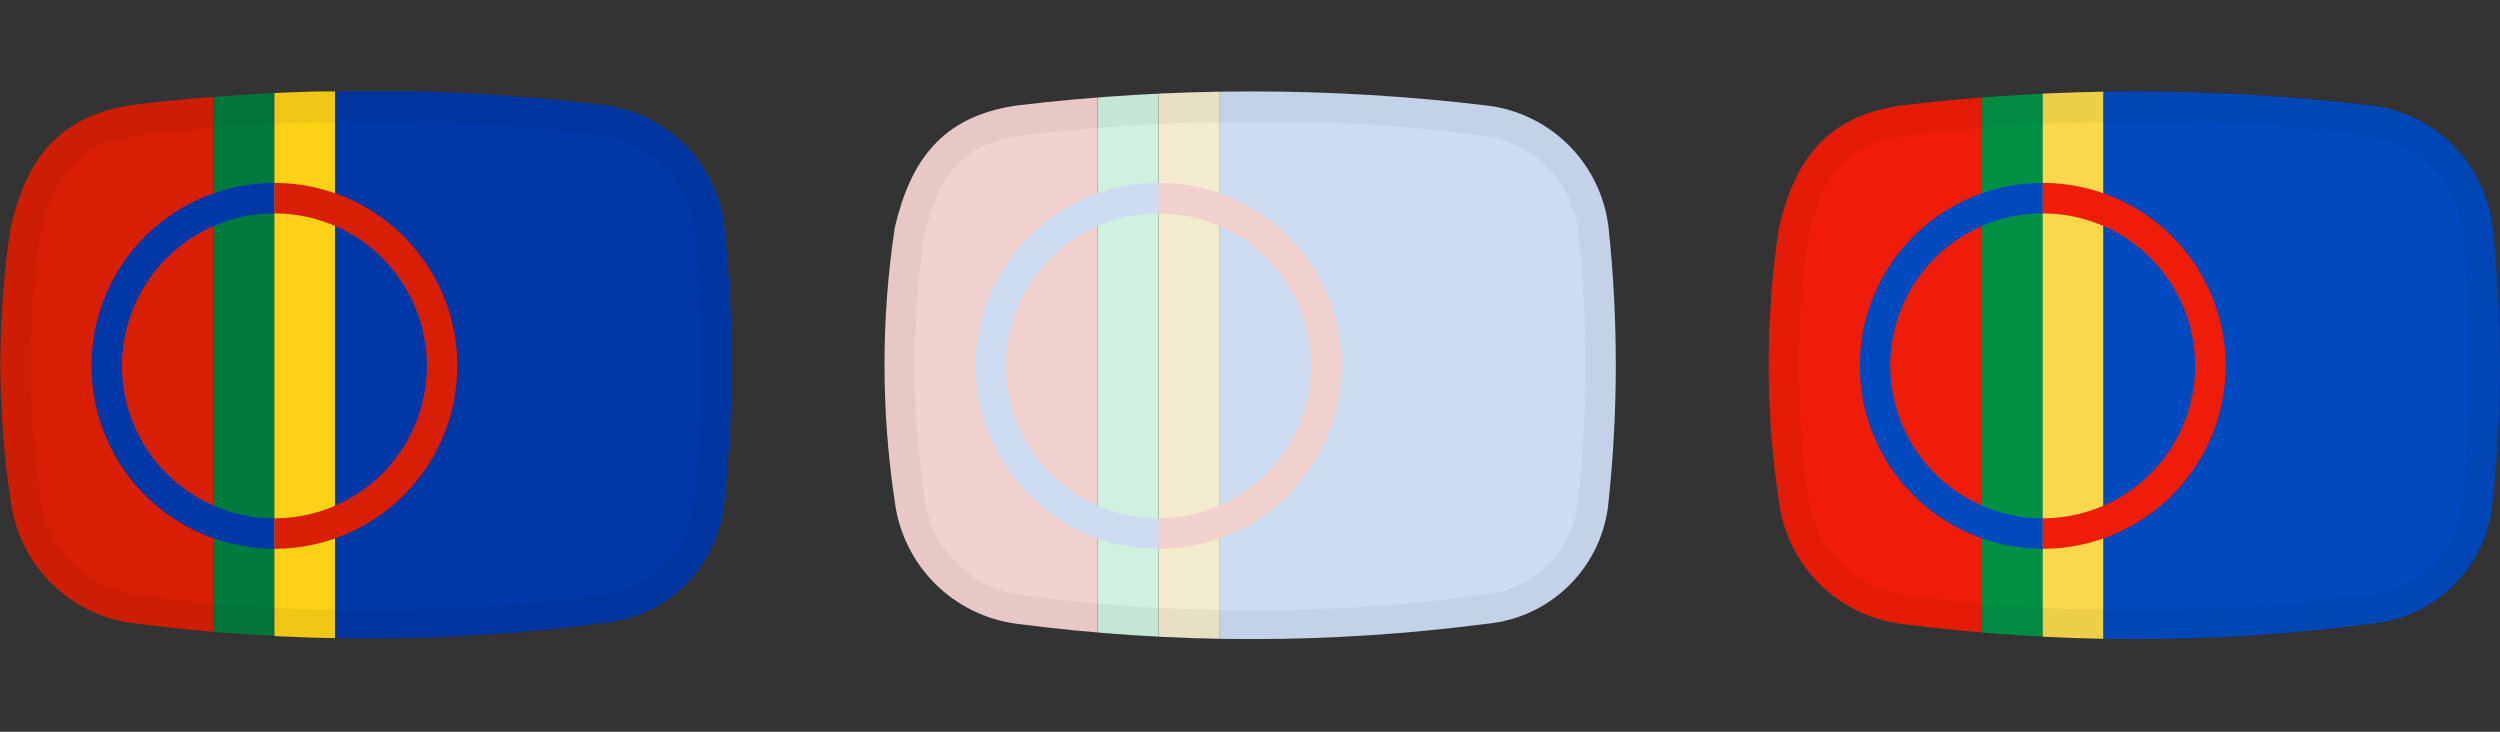<svg xmlns="http://www.w3.org/2000/svg" xmlns:xlink="http://www.w3.org/1999/xlink" width="82" height="24" viewBox="0 0 82 24"><rect x="0" y="0" width="82" height="24" fill="#333333" stroke="none"/><defs><style>.cls-1{fill:none;}.cls-2{clip-path:url(#clip-path);}.cls-3{fill:#ef1d07;}.cls-4{fill:#009145;}.cls-5{fill:#f9d84b;}.cls-6{fill:#0049bf;}.cls-7{opacity:0.05;}.cls-8{clip-path:url(#clip-path-2);}.cls-9{fill:#f2d2ce;}.cls-10{fill:#cef2df;}.cls-11{fill:#f2ebce;}.cls-12{fill:#cedcf2;}.cls-13{clip-path:url(#clip-path-3);}.cls-14{fill:#d81e05;}.cls-15{fill:#007a3d;}.cls-16{fill:#fcd116;}.cls-17{fill:#0038a8;}</style><clipPath id="clip-path"><path id="Container-2" class="cls-1" d="M62.35,3.46a64.59,64.59,0,0,1,15.41,0,4.56,4.56,0,0,1,4,4,42.68,42.68,0,0,1,0,9,4.42,4.42,0,0,1-4,4,59.32,59.32,0,0,1-15.41,0,4.63,4.63,0,0,1-4-4,30.11,30.11,0,0,1,0-9C58.86,5.3,59.86,3.82,62.35,3.46Z"/></clipPath><clipPath id="clip-path-2"><path id="Container-2-2" data-name="Container-2" class="cls-1" d="M33.35,3.46a64.59,64.59,0,0,1,15.41,0,4.56,4.56,0,0,1,4,4,42.68,42.68,0,0,1,0,9,4.42,4.42,0,0,1-4,4,59.32,59.32,0,0,1-15.41,0,4.63,4.63,0,0,1-4-4,30.11,30.11,0,0,1,0-9C29.86,5.3,30.86,3.82,33.35,3.46Z"/></clipPath><clipPath id="clip-path-3"><path id="Container-2-3" data-name="Container-2" class="cls-1" d="M4.35,3.44a64.59,64.59,0,0,1,15.41,0,4.57,4.57,0,0,1,4,4,42.59,42.59,0,0,1,0,9,4.4,4.4,0,0,1-4,4,59.32,59.32,0,0,1-15.41,0,4.63,4.63,0,0,1-4-4,30,30,0,0,1,0-9C.86,5.28,1.86,3.81,4.35,3.44Z"/></clipPath></defs><g id="_24_Sami_Hoover" data-name="24_Sami_Hoover"><g class="cls-2"><rect id="Red" class="cls-3" x="58" y="3" width="7" height="18"/><rect id="Green" class="cls-4" x="65" y="3" width="2" height="18"/><rect id="Yellow" class="cls-5" x="67" y="3" width="2" height="18"/><rect id="Blue" class="cls-6" x="68.99" y="3" width="13.01" height="18"/><path id="Blue_Circle" data-name="Blue Circle" class="cls-6" d="M67,18A6,6,0,1,1,67,6V7a5,5,0,0,0,0,10Z"/><path id="Red_Circle" data-name="Red Circle" class="cls-3" d="M67,18V17A5,5,0,0,0,67,7V6a6,6,0,1,1,0,12Z"/></g><g id="Container-2-4" data-name="Container-2" class="cls-7"><path d="M70.3,4h0a48.91,48.91,0,0,1,7.3.45,3.56,3.56,0,0,1,3.17,3.16,41.27,41.27,0,0,1,0,8.75,3.41,3.41,0,0,1-3.18,3.15,49.58,49.58,0,0,1-7.52.49,50.45,50.45,0,0,1-7.56-.49,3.63,3.63,0,0,1-3.19-3.23,29,29,0,0,1,0-8.58c.5-2.11,1.36-3,3.17-3.25A60.16,60.16,0,0,1,70.3,4m0-1a60.11,60.11,0,0,0-7.95.46c-2.49.36-3.49,1.84-4,4a30.11,30.11,0,0,0,0,9,4.63,4.63,0,0,0,4,4,52,52,0,0,0,7.72.5,51.42,51.42,0,0,0,7.69-.5,4.42,4.42,0,0,0,4-4,42.68,42.68,0,0,0,0-9,4.56,4.56,0,0,0-4-4A51.38,51.38,0,0,0,70.3,3Z"/></g></g><g id="_24_Sami_Disabled" data-name="24_Sami_Disabled"><g class="cls-8"><rect class="cls-9" x="29" y="2.96" width="7" height="18"/><rect class="cls-10" x="36" y="2.96" width="2" height="18"/><rect class="cls-11" x="38" y="2.96" width="2" height="18"/><rect class="cls-12" x="39.99" y="2.96" width="13.01" height="18"/><path class="cls-12" d="M38,18a6,6,0,0,1-2.34-.47,5.82,5.82,0,0,1-1.9-1.29,6,6,0,0,1-1.29-6.57,5.91,5.91,0,0,1,1.29-1.91,6.15,6.15,0,0,1,1.9-1.29A6,6,0,0,1,38,6V7a5,5,0,0,0,0,10Z"/><path class="cls-9" d="M38,18V17A5,5,0,0,0,38,7V6a6,6,0,0,1,2.34.47,6.15,6.15,0,0,1,1.9,1.29,5.91,5.91,0,0,1,1.29,1.91,6,6,0,0,1-1.29,6.57,5.82,5.82,0,0,1-1.9,1.29A6,6,0,0,1,38,18Z"/></g><g id="Container-2-5" data-name="Container-2" class="cls-7"><path d="M41.3,4h0a48.91,48.91,0,0,1,7.3.45,3.56,3.56,0,0,1,3.17,3.16,41.27,41.27,0,0,1,0,8.75,3.41,3.41,0,0,1-3.18,3.15,49.58,49.58,0,0,1-7.52.49,50.45,50.45,0,0,1-7.56-.49,3.63,3.63,0,0,1-3.19-3.23,29,29,0,0,1,0-8.58c.5-2.11,1.36-3,3.17-3.25A60.16,60.16,0,0,1,41.3,4m0-1a60.11,60.11,0,0,0-7.95.46c-2.49.36-3.49,1.84-4,4a30.11,30.11,0,0,0,0,9,4.63,4.63,0,0,0,4,4,52,52,0,0,0,7.72.5,51.42,51.42,0,0,0,7.69-.5,4.42,4.42,0,0,0,4-4,42.68,42.68,0,0,0,0-9,4.56,4.56,0,0,0-4-4A51.38,51.38,0,0,0,41.3,3Z"/></g></g><g id="_24_Sami_Normal" data-name="24_Sami_Normal"><g class="cls-13"><rect class="cls-14" y="3" width="7" height="18"/><rect class="cls-15" x="7" y="3" width="2" height="18"/><rect class="cls-16" x="9" y="3" width="2" height="18"/><rect class="cls-17" x="10.99" y="3" width="13.01" height="18"/><path class="cls-17" d="M9,18A6,6,0,1,1,9,6V7A5,5,0,0,0,9,17Z"/><path class="cls-14" d="M9,18V17A5,5,0,0,0,9,7V6A6,6,0,1,1,9,18Z"/></g><g id="Container-2-6" data-name="Container-2" class="cls-7"><path d="M12.3,4h0a48.91,48.91,0,0,1,7.3.45,3.56,3.56,0,0,1,3.17,3.16,41.27,41.27,0,0,1,0,8.75,3.41,3.41,0,0,1-3.18,3.15,49.58,49.58,0,0,1-7.52.49,50.45,50.45,0,0,1-7.56-.49,3.63,3.63,0,0,1-3.19-3.23,29,29,0,0,1,0-8.58c.5-2.11,1.36-3,3.17-3.25A60.16,60.16,0,0,1,12.3,4m0-1a60.11,60.11,0,0,0-8,.46c-2.49.36-3.49,1.84-4,4a30.11,30.11,0,0,0,0,9,4.63,4.63,0,0,0,4,4,52,52,0,0,0,7.72.5,51.42,51.42,0,0,0,7.69-.5,4.42,4.42,0,0,0,4-4,42.68,42.68,0,0,0,0-9,4.56,4.56,0,0,0-4-4A51.38,51.38,0,0,0,12.3,3Z"/></g></g></svg>